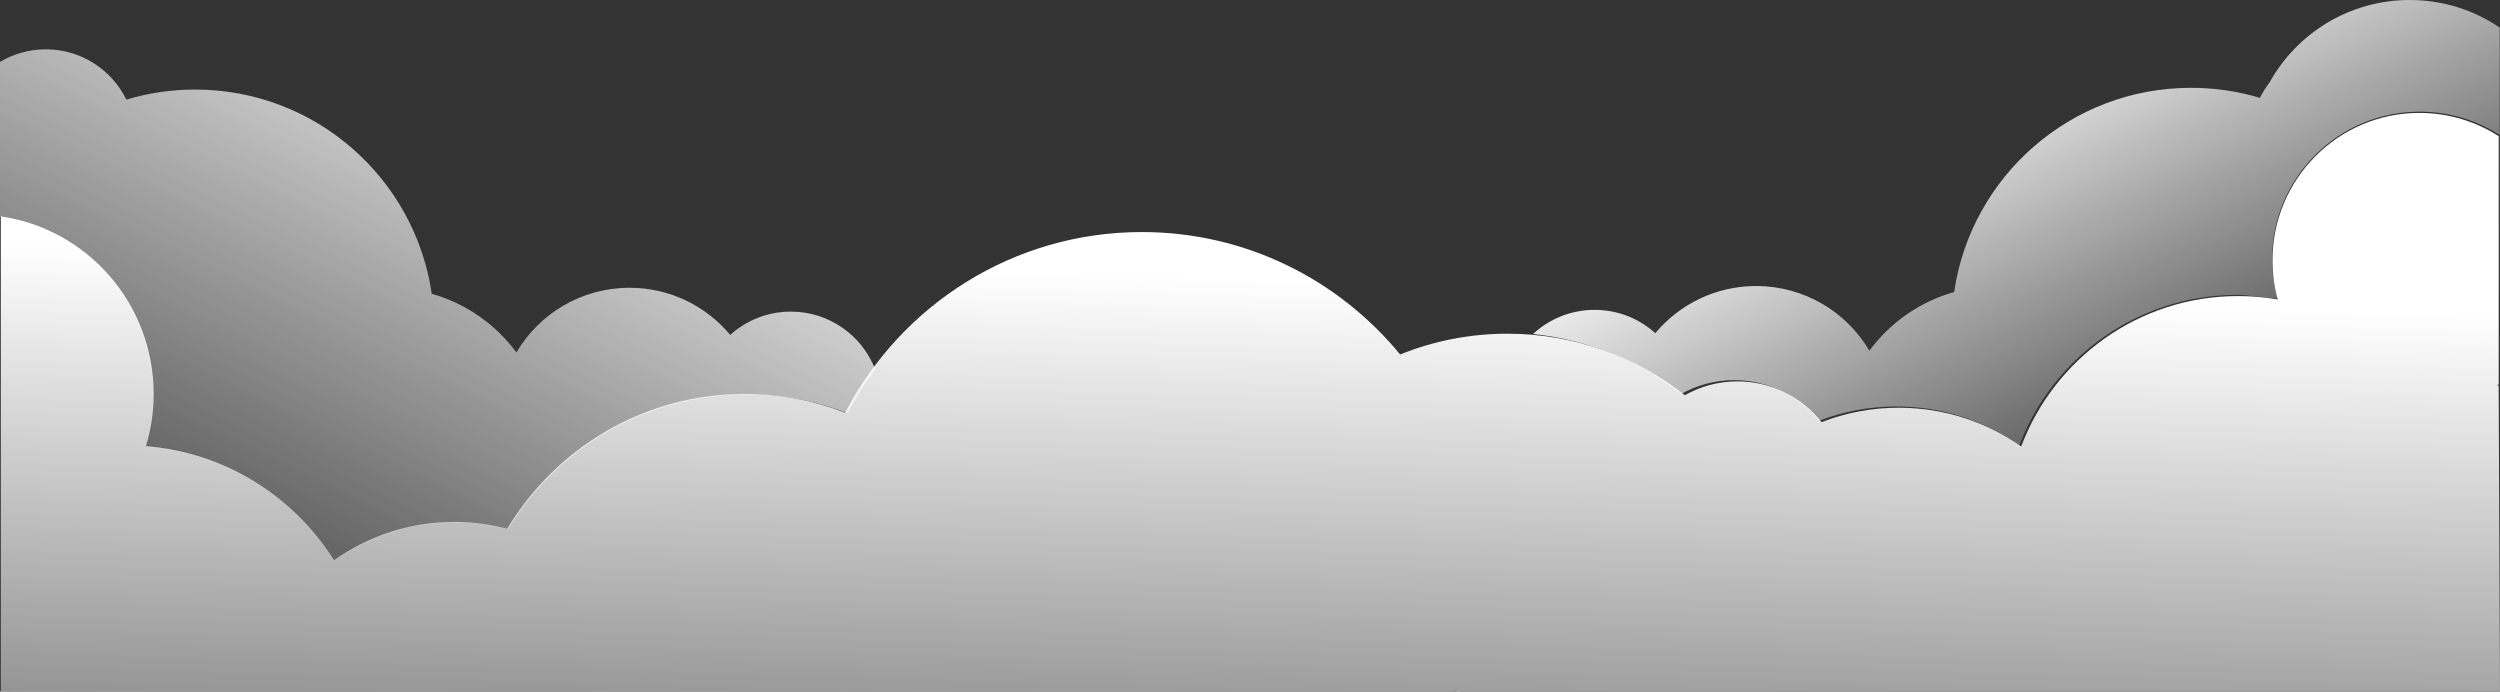 <svg width="1728" height="478" viewBox="0 0 1728 478" fill="none" xmlns="http://www.w3.org/2000/svg">
<rect x="0" y="0" width="1728" height="478" fill="#333333" stroke="none"/>
<g clip-path="url(#clip0_12_2)">
<path d="M1727.07 265.686C1726.72 265.928 1726.34 266.17 1726 266.377C1726.34 266.446 1726.72 266.515 1727.07 266.619L1728 477.758H1009.22C1008.88 478.622 1004.56 476.895 1004.21 477.758H0.553V149.546C60.307 158.251 106.203 209.861 106.203 272.284C106.203 284.859 104.337 296.984 100.881 308.384C155.624 312.771 203.075 343.136 230.964 387.216C254.431 370.53 283.081 360.754 314.012 360.754C326.661 360.754 338.895 362.378 350.577 365.452C384.169 309.593 445.167 272.284 514.909 272.284C539.343 272.284 562.706 276.879 584.202 285.239C622.771 211.036 700.116 160.393 789.247 160.393C861.132 160.393 925.379 193.349 967.784 245.028C990.732 235.736 1015.75 230.657 1041.98 230.657C1088.26 230.657 1130.84 246.514 1164.6 273.148C1175.35 267.068 1187.76 263.613 1200.96 263.613C1224.53 263.613 1245.51 274.599 1259.12 291.768C1275.64 285.342 1293.65 281.819 1312.42 281.819C1343.9 281.819 1373.1 291.699 1397.05 308.557C1419.97 247.826 1478.44 204.645 1546.97 204.645C1556.31 204.645 1565.46 205.44 1574.38 206.994C1572.03 198.358 1570.75 189.307 1570.75 179.945C1570.75 123.671 1616.2 78.037 1672.29 78.037C1692.47 78.037 1711.27 83.945 1727.1 94.135V265.686H1727.07Z" fill="url(#paint0_linear_12_2)"/>
<path d="M546.635 215.388C530.531 215.388 515.843 221.468 504.749 231.486C488.125 211.588 463.104 198.91 435.11 198.91C401.795 198.91 372.695 216.874 356.936 243.612C342.662 224.267 322.168 209.758 298.426 203.056C286.779 123.222 218.004 61.905 134.888 61.905C118.368 61.905 102.401 64.323 87.333 68.848C77.276 48.259 56.125 34.096 31.657 34.096C20.079 34.096 9.262 37.274 0 42.801V149.926C59.892 158.735 105.857 210.31 105.857 272.63C105.857 285.204 103.991 297.329 100.5 308.729C155.485 313.116 203.144 343.482 231.137 387.561C254.707 370.876 283.461 361.099 314.531 361.099C327.214 361.099 339.517 362.723 351.268 365.798C384.998 309.938 446.273 272.63 516.292 272.63C540.829 272.63 564.296 277.224 585.861 285.584C591.425 274.91 597.784 264.753 604.869 255.15C595.78 231.866 573.143 215.388 546.635 215.388Z" fill="url(#paint1_linear_12_2)"/>
<path d="M1727.79 202.123V19.034C1710.06 7.013 1688.67 0 1665.62 0C1623.87 0 1587.51 23.042 1568.64 57.103C1566.12 60.385 1563.91 63.908 1562.04 67.639C1546.97 63.114 1531.01 60.696 1514.45 60.696C1431.23 60.696 1362.36 122.013 1350.71 201.847C1326.93 208.549 1306.44 223.057 1292.13 242.403C1276.37 215.665 1247.2 197.701 1213.85 197.701C1185.82 197.701 1160.8 210.379 1144.14 230.277C1133.05 220.259 1118.36 214.179 1102.22 214.179C1085.77 214.179 1070.84 220.501 1059.64 230.865C1098.07 234.837 1133.26 249.692 1162.08 272.284C1172.9 266.239 1185.34 262.75 1198.64 262.75C1222.32 262.75 1243.43 273.735 1257.12 290.904C1273.74 284.479 1291.82 280.955 1310.72 280.955C1342.38 280.955 1371.72 290.835 1395.84 307.693C1418.9 246.997 1477.68 203.816 1546.59 203.816C1552.16 203.816 1567.88 205.854 1573.31 206.407C1579.25 203.747 1575.9 199.74 1571.44 193.141C1570.82 188.547 1570.48 183.849 1570.48 179.082C1570.48 122.808 1616.2 77.174 1672.57 77.174C1692.85 77.174 1711.76 83.081 1727.65 93.272V202.192C1727.72 202.192 1727.76 202.158 1727.79 202.123Z" fill="url(#paint2_linear_12_2)"/>
</g>
<defs>
<linearGradient id="paint0_linear_12_2" x1="867.784" y1="192.752" x2="850.453" y2="789.193" gradientUnits="userSpaceOnUse">
<stop stop-color="white"/>
<stop offset="1" stop-color="white" stop-opacity="0"/>
</linearGradient>
<linearGradient id="paint1_linear_12_2" x1="384.818" y1="-22.662" x2="137.674" y2="492.661" gradientUnits="userSpaceOnUse">
<stop stop-color="white"/>
<stop offset="1" stop-color="white" stop-opacity="0"/>
</linearGradient>
<linearGradient id="paint2_linear_12_2" x1="1348.21" y1="36.877" x2="1512.11" y2="354.405" gradientUnits="userSpaceOnUse">
<stop stop-color="white"/>
<stop offset="1" stop-color="white" stop-opacity="0"/>
</linearGradient>
<clipPath id="clip0_12_2">
<rect width="1728" height="478" fill="white"/>
</clipPath>
</defs>
</svg>
